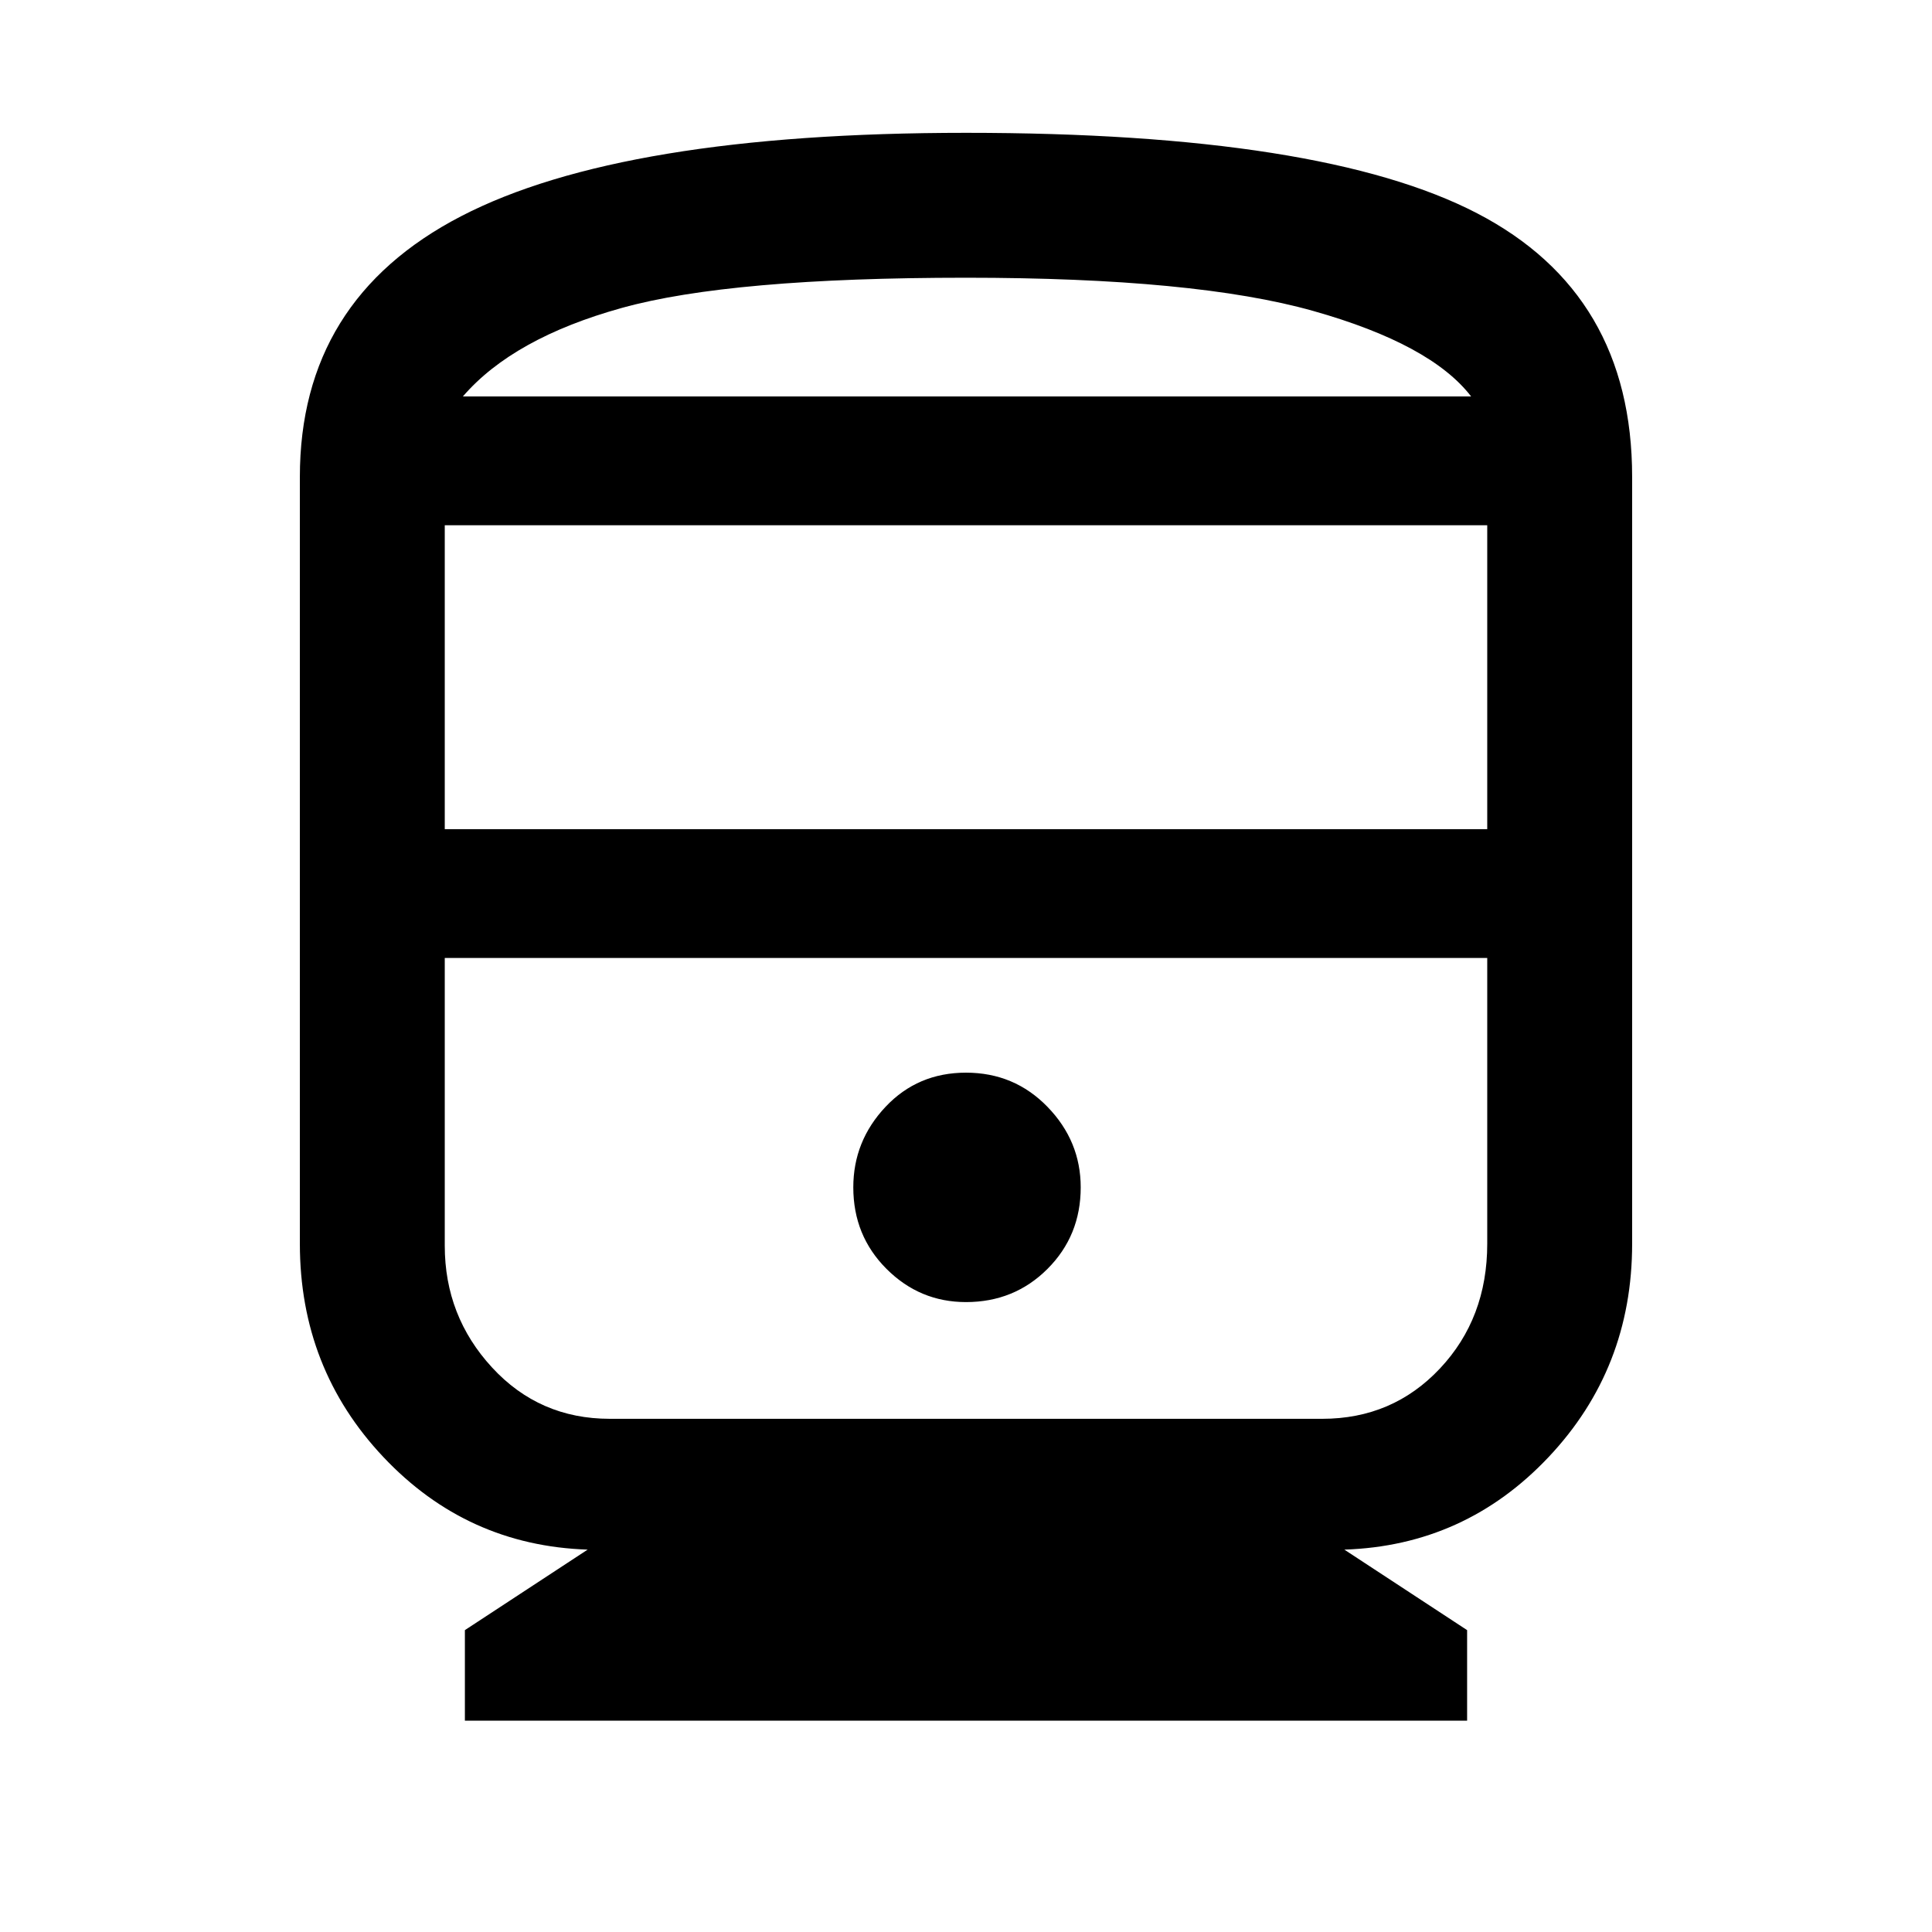 <svg xmlns="http://www.w3.org/2000/svg" height="48" width="48"><path d="M11.55 42.75V40.5l3.05-2q-3-.1-5.075-2.3Q7.45 34 7.45 30.9V11.85q0-4.4 4-6.475Q15.45 3.3 24 3.3q8.85 0 12.7 2 3.85 2 3.85 6.55V30.9q0 3.1-2.075 5.3-2.075 2.2-5.075 2.3l3.05 2v2.25Zm-.5-22.15h25.9v-7.55h-25.9Zm21.8 3.2h-21.8 25.9-4.1ZM24 32.35q1.2 0 2.025-.825t.825-2.025q0-1.15-.825-2-.825-.85-2.025-.85t-2 .85q-.8.85-.8 2 0 1.2.825 2.025T24 32.35Zm-8.85 2.9h17.7q1.75 0 2.925-1.25 1.175-1.25 1.175-3.1v-7.1h-25.9v7.15q0 1.75 1.175 3.025t2.925 1.275ZM24 6.9q-5.85 0-8.55.75-2.7.75-3.95 2.2h25.05q-1-1.3-3.925-2.125T24 6.9Zm0 2.95h12.55H11.5 24Z"/></svg>